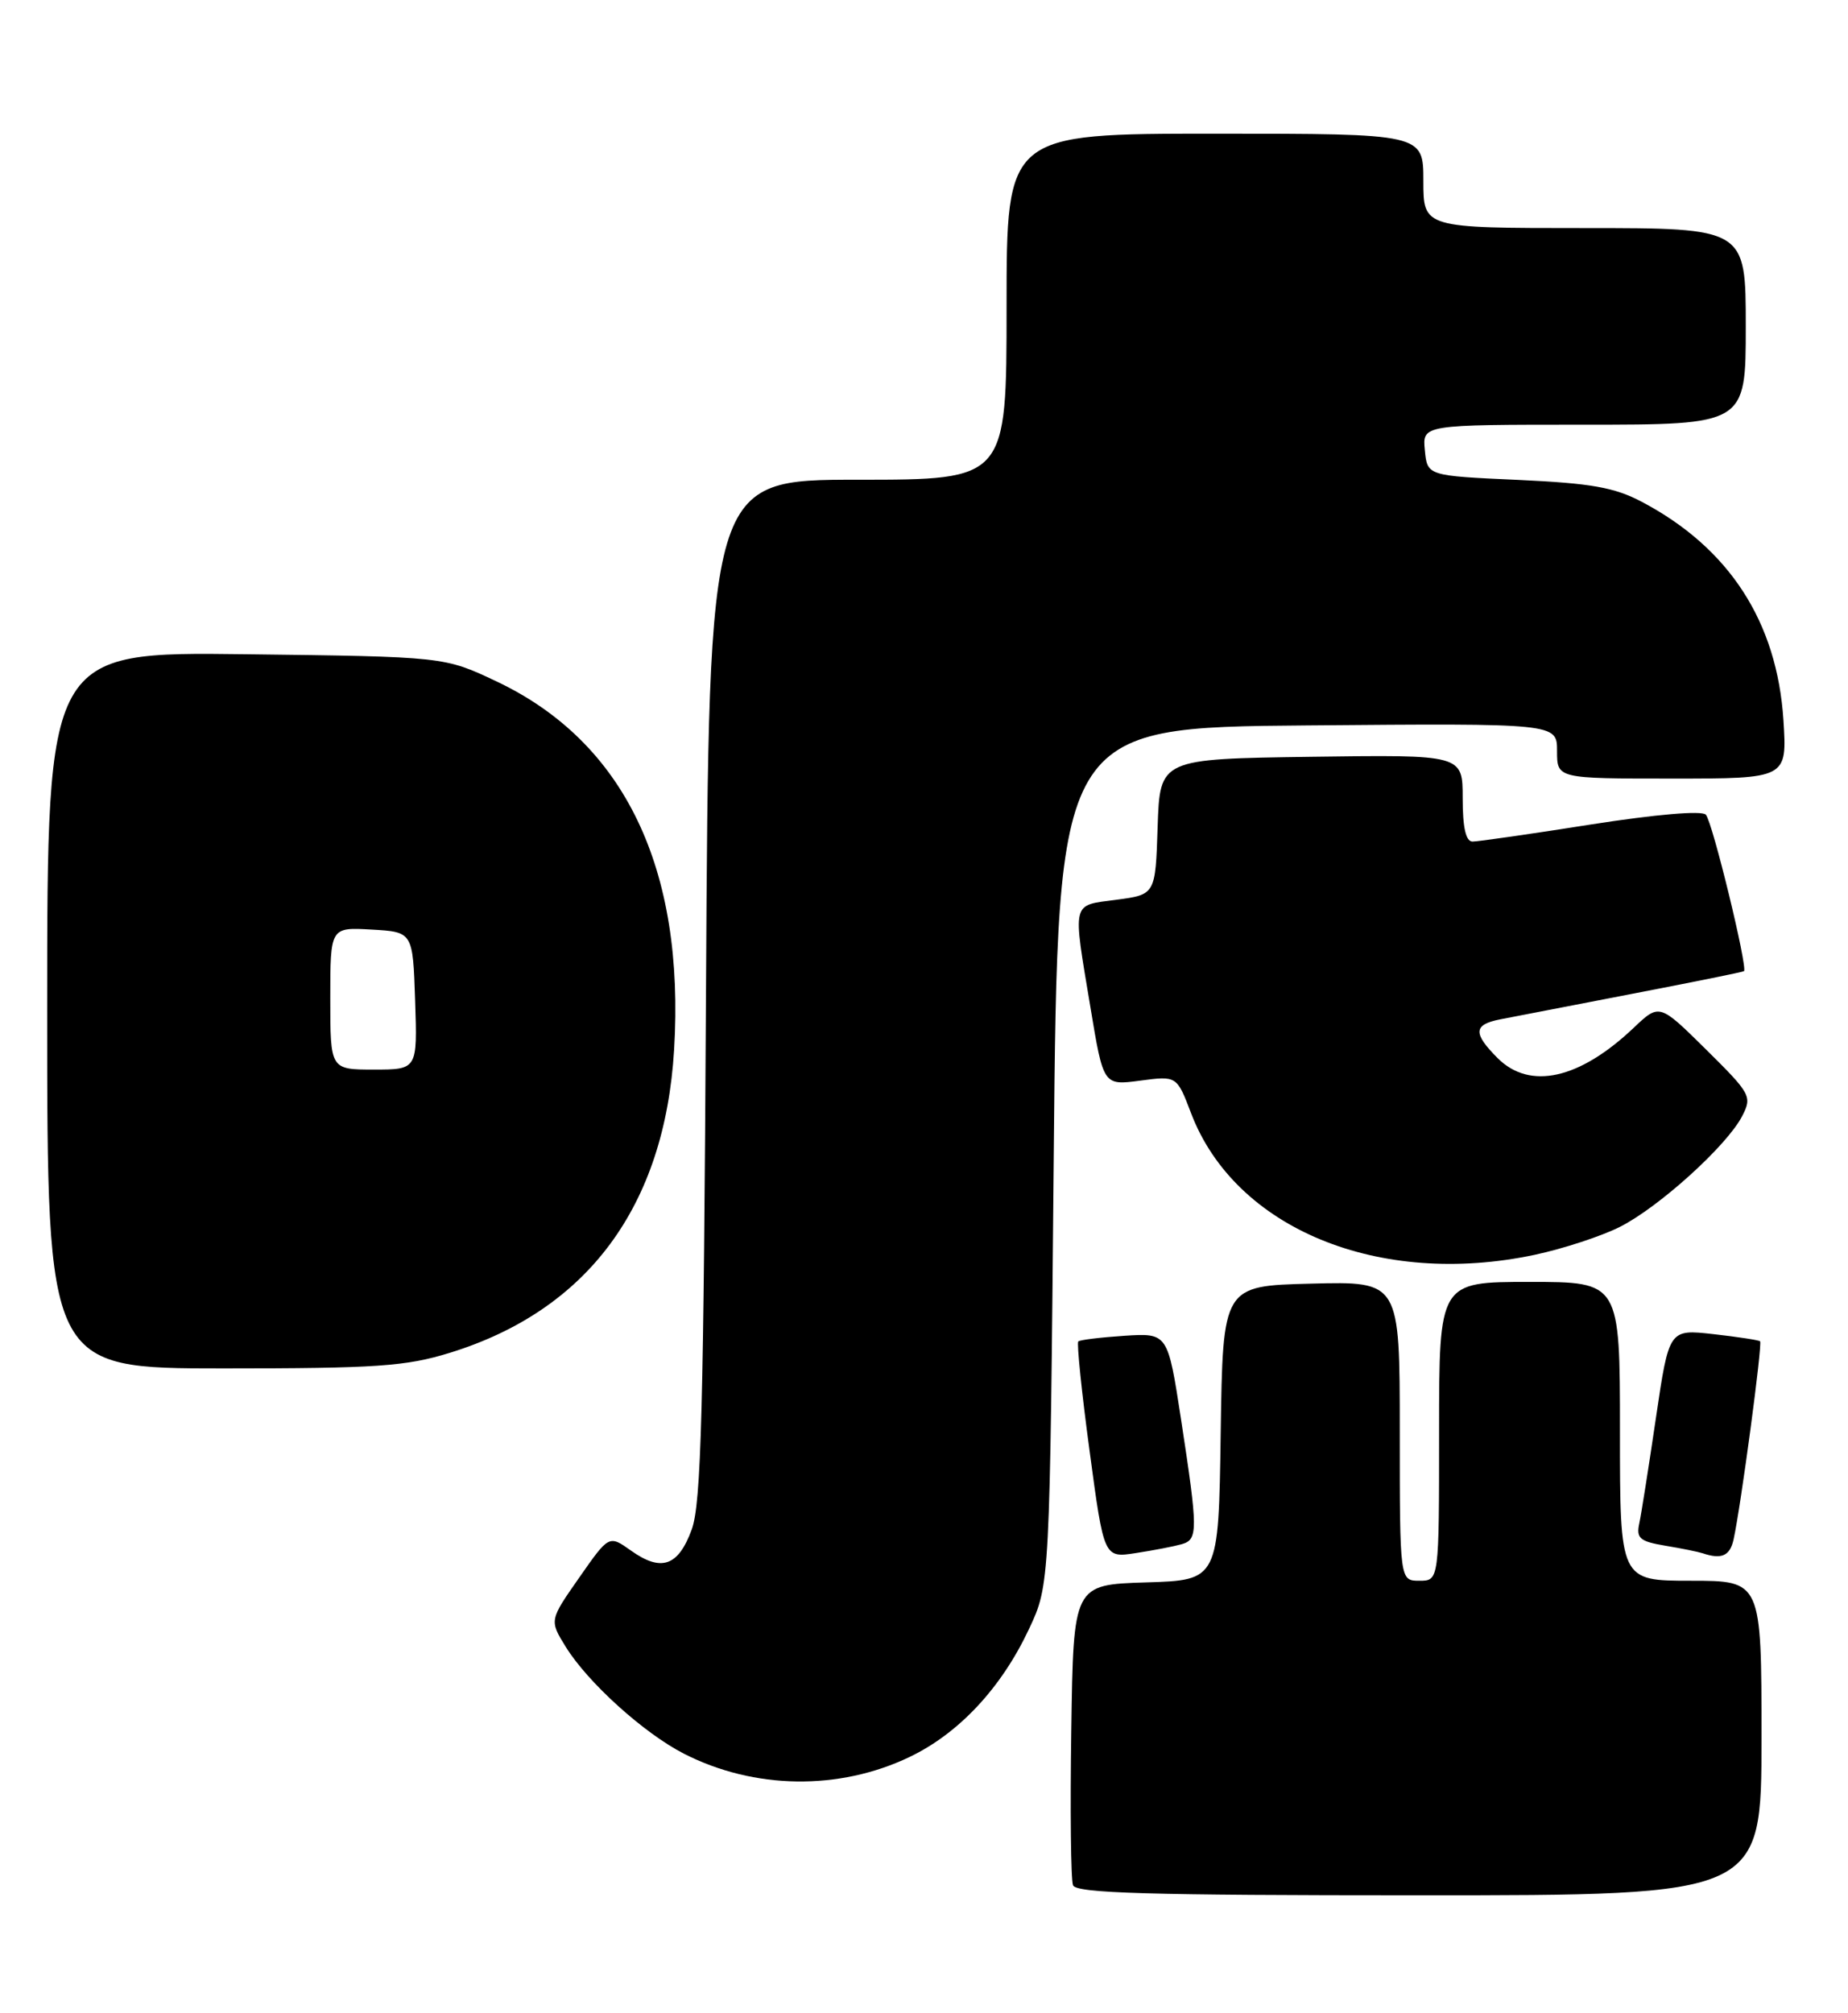 <?xml version="1.0" encoding="UTF-8" standalone="no"?>
<!DOCTYPE svg PUBLIC "-//W3C//DTD SVG 1.1//EN" "http://www.w3.org/Graphics/SVG/1.1/DTD/svg11.dtd" >
<svg xmlns="http://www.w3.org/2000/svg" xmlns:xlink="http://www.w3.org/1999/xlink" version="1.1" viewBox="0 0 235 256">
 <g >
 <path fill="currentColor"
d=" M 224.00 221.00 C 224.00 201.00 224.00 201.00 215.00 201.00 C 206.00 201.00 206.00 201.00 206.00 182.00 C 206.00 163.00 206.00 163.00 194.50 163.00 C 183.00 163.00 183.00 163.00 183.00 182.00 C 183.00 201.00 183.00 201.00 180.50 201.00 C 178.00 201.00 178.00 201.00 178.00 181.97 C 178.00 162.93 178.00 162.93 166.75 163.22 C 155.50 163.50 155.50 163.50 155.23 182.21 C 154.96 200.93 154.96 200.93 145.73 201.21 C 136.50 201.50 136.50 201.50 136.23 219.97 C 136.08 230.13 136.17 239.01 136.45 239.72 C 136.83 240.73 145.98 241.00 180.47 241.00 C 224.00 241.00 224.00 241.00 224.00 221.00 Z  M 115.66 223.41 C 121.95 220.40 127.35 214.61 130.86 207.12 C 133.50 201.50 133.50 201.50 134.00 147.00 C 134.50 92.50 134.50 92.50 166.25 92.24 C 198.00 91.97 198.00 91.97 198.00 95.49 C 198.00 99.00 198.00 99.00 212.63 99.00 C 227.26 99.00 227.26 99.00 226.79 91.58 C 225.98 79.07 219.90 69.68 208.80 63.82 C 205.30 61.97 202.35 61.45 193.00 61.02 C 181.50 60.50 181.50 60.50 181.19 57.25 C 180.87 54.00 180.87 54.00 201.44 54.00 C 222.00 54.00 222.00 54.00 222.00 41.50 C 222.00 29.00 222.00 29.00 201.50 29.00 C 181.00 29.00 181.00 29.00 181.00 23.00 C 181.00 17.00 181.00 17.00 154.50 17.00 C 128.00 17.00 128.00 17.00 128.00 39.00 C 128.00 61.00 128.00 61.00 109.07 61.00 C 90.14 61.00 90.14 61.00 89.78 125.75 C 89.48 179.35 89.17 191.19 87.96 194.49 C 86.25 199.16 84.09 199.91 80.23 197.16 C 77.44 195.18 77.44 195.18 73.65 200.61 C 69.86 206.03 69.86 206.03 71.94 209.40 C 74.75 213.94 81.88 220.39 86.99 223.00 C 95.91 227.55 106.70 227.70 115.66 223.41 Z  M 150.25 196.36 C 152.36 195.76 152.36 194.69 150.19 180.50 C 148.50 169.50 148.50 169.50 143.00 169.85 C 139.97 170.05 137.33 170.37 137.12 170.57 C 136.91 170.77 137.55 177.05 138.56 184.52 C 140.38 198.11 140.38 198.11 144.44 197.48 C 146.67 197.14 149.29 196.63 150.25 196.36 Z  M 220.45 195.75 C 221.38 191.52 224.15 170.81 223.82 170.55 C 223.65 170.40 220.97 169.99 217.87 169.64 C 212.24 169.01 212.24 169.01 210.58 180.26 C 209.67 186.44 208.72 192.49 208.46 193.70 C 208.05 195.59 208.52 196.00 211.74 196.54 C 213.81 196.88 215.95 197.32 216.50 197.50 C 218.92 198.32 219.99 197.85 220.45 195.75 Z  M 57.19 172.02 C 74.73 166.61 84.52 153.39 85.72 133.50 C 87.12 110.39 79.39 94.34 63.15 86.65 C 56.50 83.50 56.50 83.50 31.25 83.19 C 6.00 82.88 6.00 82.88 6.00 128.44 C 6.00 174.00 6.00 174.00 28.39 174.00 C 47.87 174.00 51.62 173.74 57.19 172.02 Z  M 195.14 159.56 C 198.80 158.78 203.70 157.17 206.04 155.98 C 211.04 153.43 219.60 145.67 221.53 141.94 C 222.83 139.42 222.66 139.10 216.95 133.45 C 211.02 127.59 211.02 127.59 207.76 130.68 C 200.86 137.23 194.55 138.64 190.45 134.55 C 187.29 131.38 187.36 130.29 190.75 129.62 C 192.26 129.32 199.80 127.87 207.50 126.38 C 215.20 124.90 221.62 123.60 221.77 123.49 C 222.29 123.11 217.76 104.48 216.92 103.59 C 216.42 103.04 210.54 103.55 202.29 104.84 C 194.70 106.04 187.94 107.01 187.25 107.01 C 186.40 107.00 186.00 105.23 186.00 101.48 C 186.00 95.96 186.00 95.96 166.75 96.23 C 147.50 96.50 147.50 96.50 147.21 105.13 C 146.93 113.75 146.93 113.75 141.96 114.41 C 136.21 115.17 136.39 114.42 138.66 128.06 C 140.31 138.03 140.31 138.03 144.98 137.41 C 149.65 136.79 149.65 136.79 151.47 141.57 C 157.07 156.23 175.35 163.75 195.14 159.56 Z  M 42.00 126.95 C 42.00 117.90 42.00 117.90 47.25 118.20 C 52.50 118.50 52.50 118.50 52.79 127.25 C 53.08 136.00 53.08 136.00 47.54 136.00 C 42.00 136.00 42.00 136.00 42.00 126.95 Z "/>
</g>
</svg>